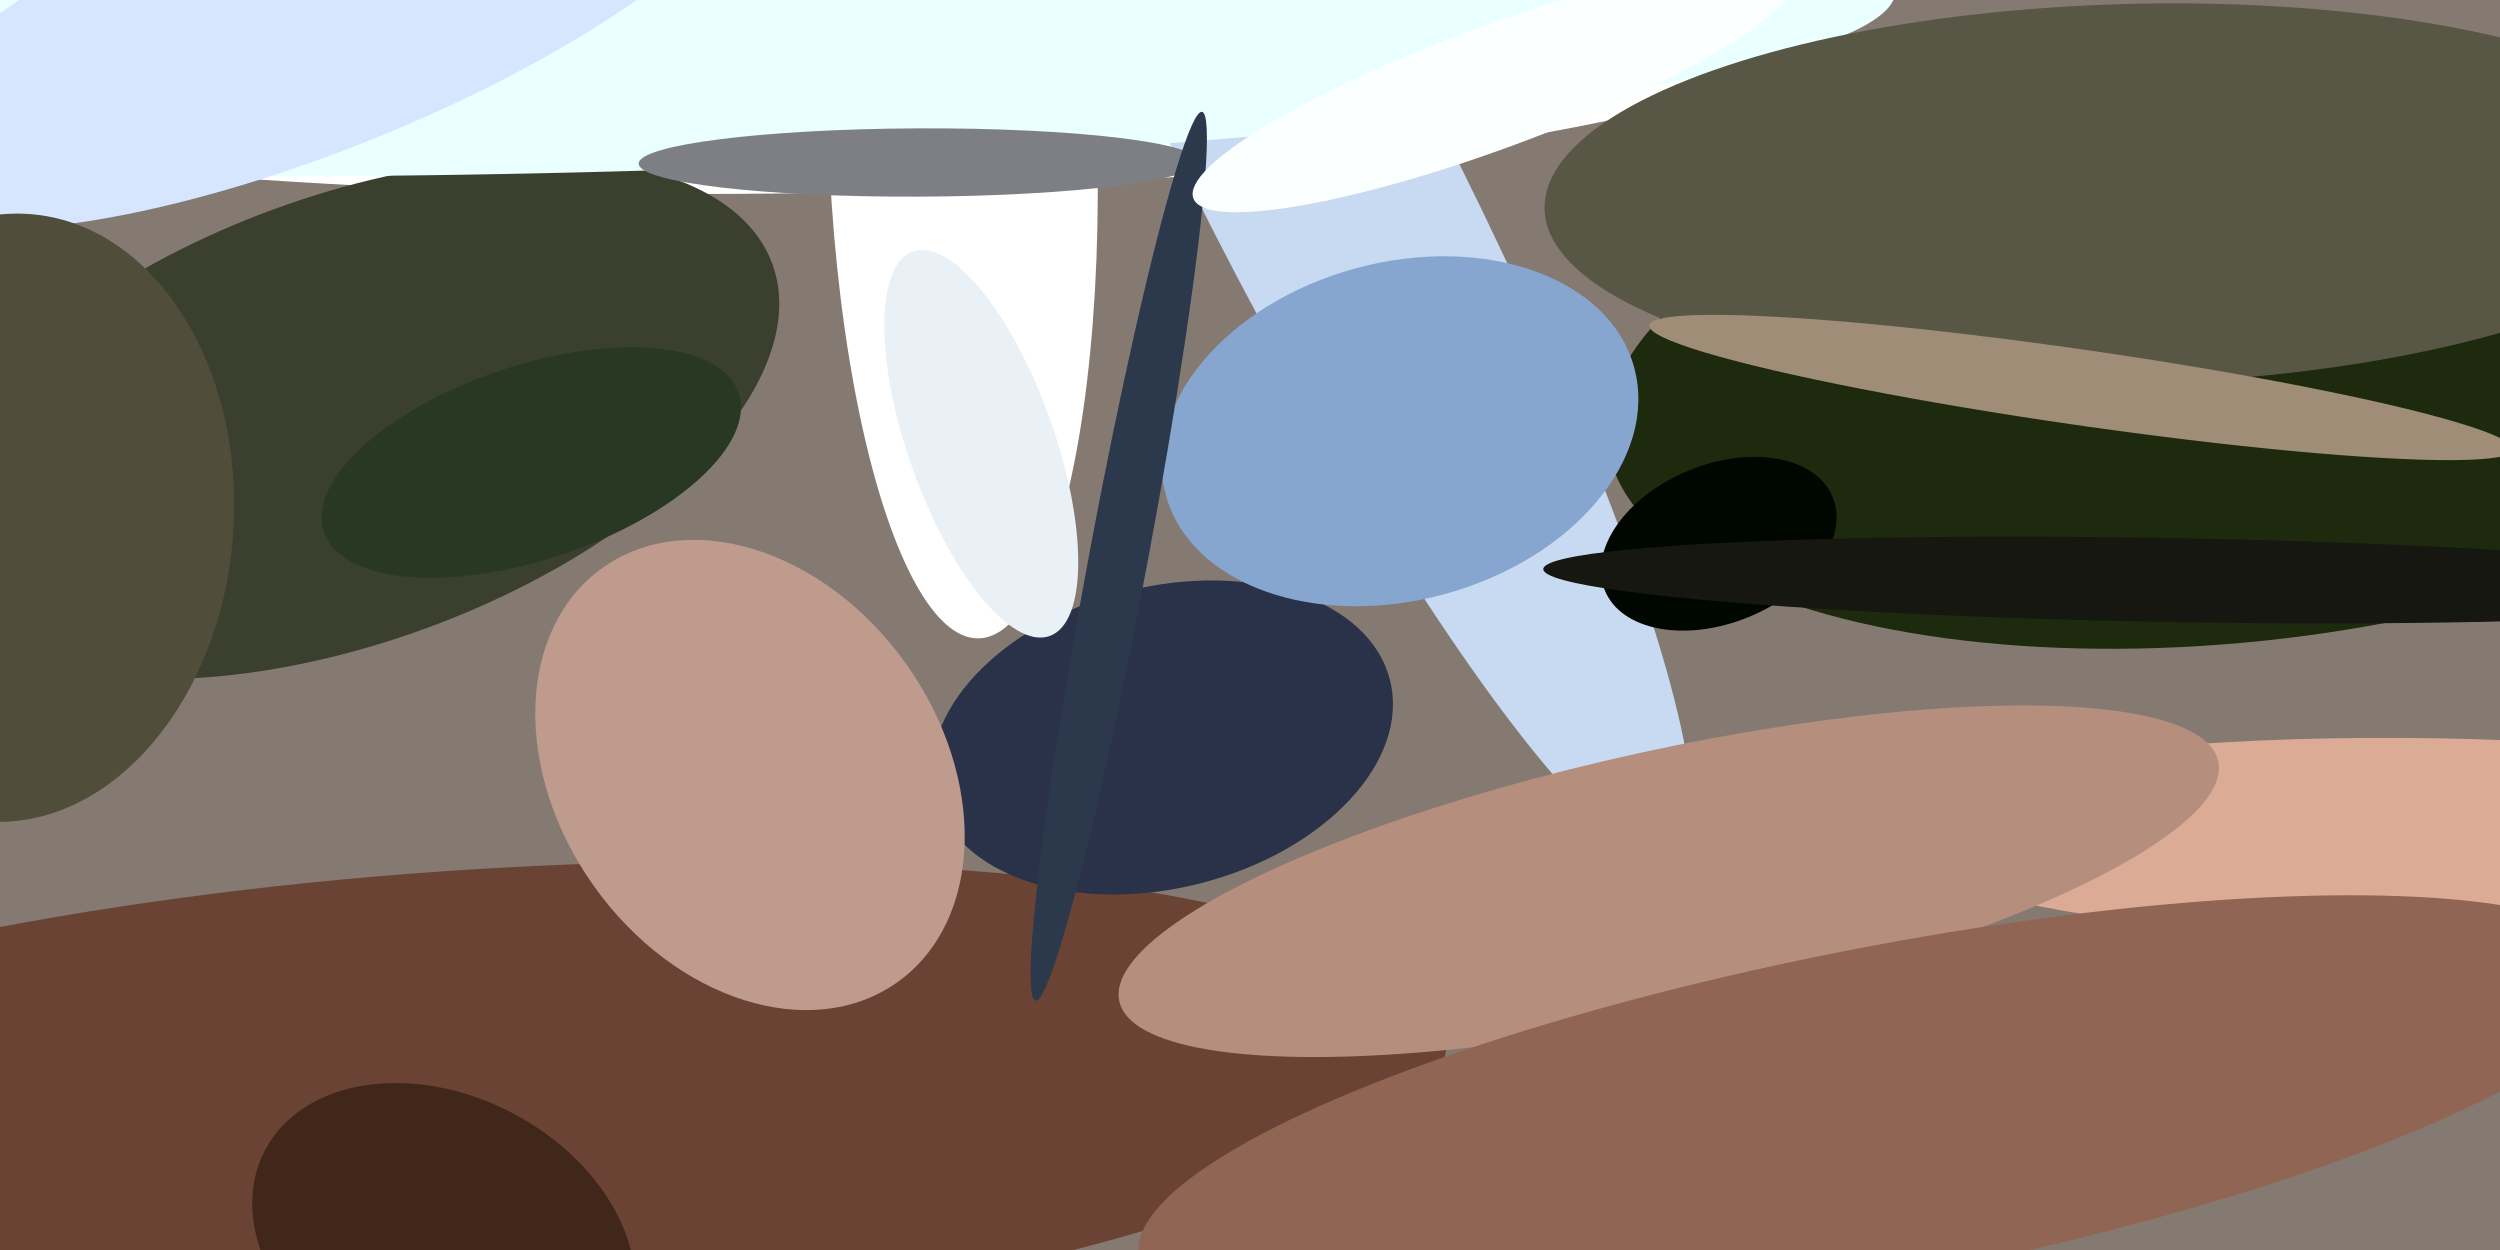 <svg xmlns="http://www.w3.org/2000/svg" viewBox="0 0 400 200"><style>@keyframes a{from{opacity: 0}to{opacity: 1}}g&gt;*{opacity: 0;animation: a .5s forwards}</style><path fill="#857a71" d="M0 0h400v200H0z"/><ellipse fill="#fff" rx="1" ry="1" transform="matrix(.005 30.035 -183.196 .031 112 1)"/><ellipse fill="#1d2a0e" rx="1" ry="1" transform="rotate(-96 206 -131) scale(42.562 101.187)"/><ellipse fill="#fff" rx="1" ry="1" transform="matrix(-21.482 .703 -2.654 -81.141 154 21)"/><ellipse fill="#3a3f2e" rx="1" ry="1" transform="matrix(67.576 -24.774 12.277 33.488 56 67)"/><ellipse fill="#c7daf2" rx="1" ry="1" transform="matrix(17.8 -9.094 55.96 109.532 212 28)"/><ellipse fill="#6a4334" rx="1" ry="1" transform="matrix(2.626 37.555 -158.474 11.082 73 177)"/><ellipse fill="#eaffff" rx="1" ry="1" transform="matrix(242.263 -2.424 .271 27.123 61 1)"/><ellipse fill="#293248" rx="1" ry="1" transform="matrix(-5.914 -23.372 36.39 -9.208 186 118)"/><ellipse fill="#dbab95" rx="1" ry="1" transform="rotate(1 -7511 22413) scale(90.159 16.368)"/><ellipse fill="#bf9b8e" rx="1" ry="1" transform="matrix(23.587 33.149 -24.976 17.771 120 124)"/><ellipse fill="#000600" rx="1" ry="1" transform="matrix(18.222 -7.479 4.809 11.717 275 87)"/><ellipse fill="#87a6cf" rx="1" ry="1" transform="matrix(-37.467 10.205 -7.1 -26.067 224 69)"/><ellipse fill="#585746" rx="1" ry="1" transform="matrix(.797 30.364 -93.874 2.463 341 31)"/><ellipse fill="#d6e6ff" rx="1" ry="1" transform="matrix(-71.392 28.699 -8.555 -21.282 51 1)"/><ellipse fill="#9f8d78" rx="1" ry="1" transform="matrix(-.863 5.989 -69.134 -9.962 333 62)"/><ellipse fill="#b58e7d" rx="1" ry="1" transform="matrix(-4.489 -20.561 87.918 -19.193 267 141)"/><ellipse fill="#151710" rx="1" ry="1" transform="rotate(91 128 217) scale(6.714 100.289)"/><ellipse fill="#7e7f85" rx="1" ry="1" transform="matrix(-44.807 .18 -.022 -5.464 147 26)"/><ellipse fill="#e9f0f6" rx="1" ry="1" transform="matrix(10.938 30.764 -11.007 3.914 157 71)"/><ellipse fill="#2c384b" rx="1" ry="1" transform="matrix(-13.327 71.103 -4.624 -.867 179 89)"/><ellipse fill="#40271a" rx="1" ry="1" transform="matrix(-10.91 20.952 -28.63 -14.907 71 199)"/><ellipse fill="#514d3b" rx="1" ry="1" transform="rotate(94 -38 42) scale(48.713 36.147)"/><ellipse fill="#fbffff" rx="1" ry="1" transform="matrix(-3.379 -9.158 48.061 -17.733 239 14)"/><ellipse fill="#293822" rx="1" ry="1" transform="matrix(33.192 -11.106 4.927 14.724 85 74)"/><ellipse fill="#906553" rx="1" ry="1" transform="matrix(-5.051 -25.985 118.735 -23.08 301 178)"/></svg>